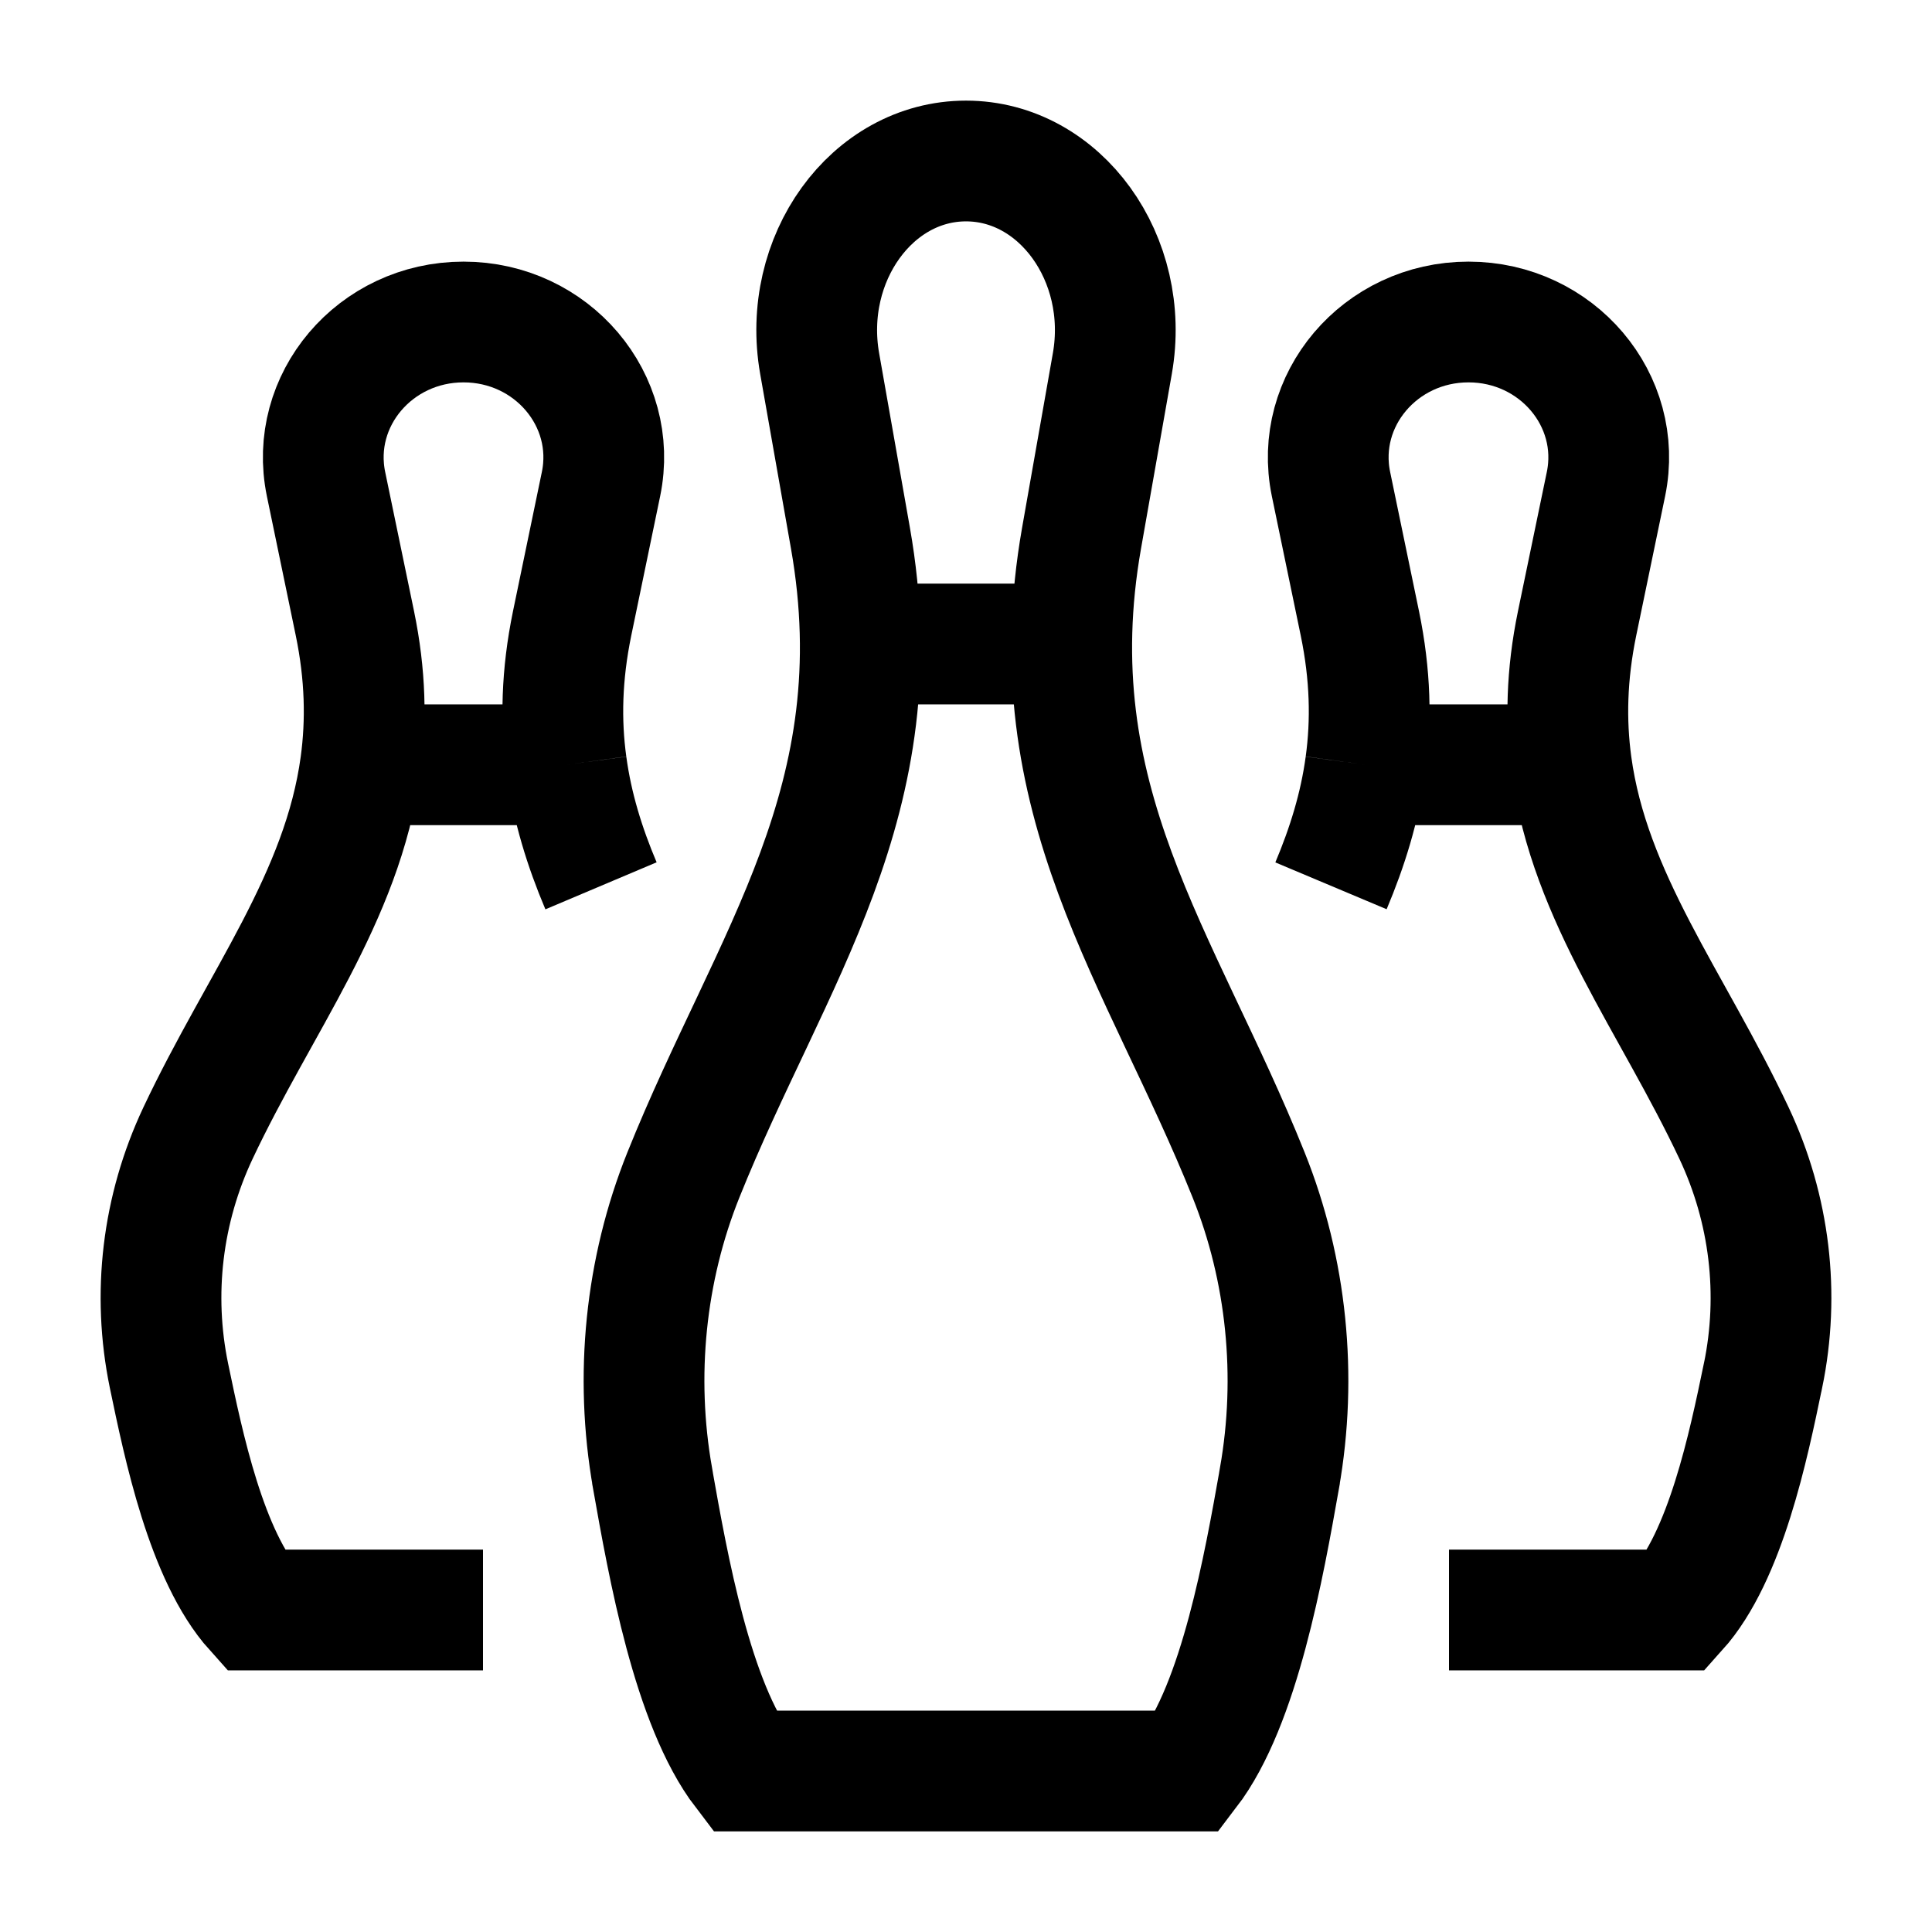 <svg width="24" height="24" viewBox="0 0 24 24" fill="none" xmlns="http://www.w3.org/2000/svg">
    <path d="M10.564 6.682L10.182 4.516C9.953 3.215 10.83 2 12 2C13.17 2 14.047 3.215 13.818 4.516L13.436 6.682C12.862 9.938 14.425 11.891 15.511 14.596C15.984 15.774 16.118 17.092 15.894 18.361L15.894 18.364C15.701 19.452 15.399 21.165 14.76 22H9.24C8.601 21.165 8.299 19.452 8.106 18.364L8.106 18.361C7.882 17.092 8.016 15.774 8.489 14.596C9.575 11.891 11.138 9.938 10.564 6.682Z" stroke="currentColor" stroke-width="1.5" stroke-linecap="round"/>
    <path d="M6 20H3.165C2.564 19.331 2.28 17.959 2.099 17.089C1.889 16.073 2.015 15.02 2.459 14.077C3.229 12.444 4.254 11.154 4.479 9.5M7.037 9.5C6.963 8.962 6.975 8.385 7.107 7.745L7.466 6.013C7.681 4.972 6.857 4 5.758 4C4.659 4 3.835 4.972 4.05 6.013L4.409 7.745C4.541 8.385 4.552 8.962 4.479 9.5M7.037 9.5H4.479M7.037 9.5C7.109 10.031 7.263 10.524 7.466 11.004" stroke="currentColor" stroke-width="1.5"/>
    <path d="M18 20H20.835C21.435 19.332 21.72 17.962 21.9 17.092L21.901 17.089C22.111 16.073 21.985 15.02 21.541 14.077C20.771 12.444 19.746 11.154 19.521 9.5M16.963 9.5C17.037 8.962 17.025 8.385 16.893 7.745L16.534 6.013C16.319 4.972 17.143 4 18.242 4C19.341 4 20.165 4.972 19.95 6.013L19.591 7.745C19.459 8.385 19.448 8.962 19.521 9.5M16.963 9.5H19.521M16.963 9.5C16.891 10.031 16.736 10.524 16.534 11.004" stroke="currentColor" stroke-width="1.5"/>
    <path d="M11 8H13" stroke="currentColor" stroke-width="1.5" stroke-linejoin="round"/>
</svg>
